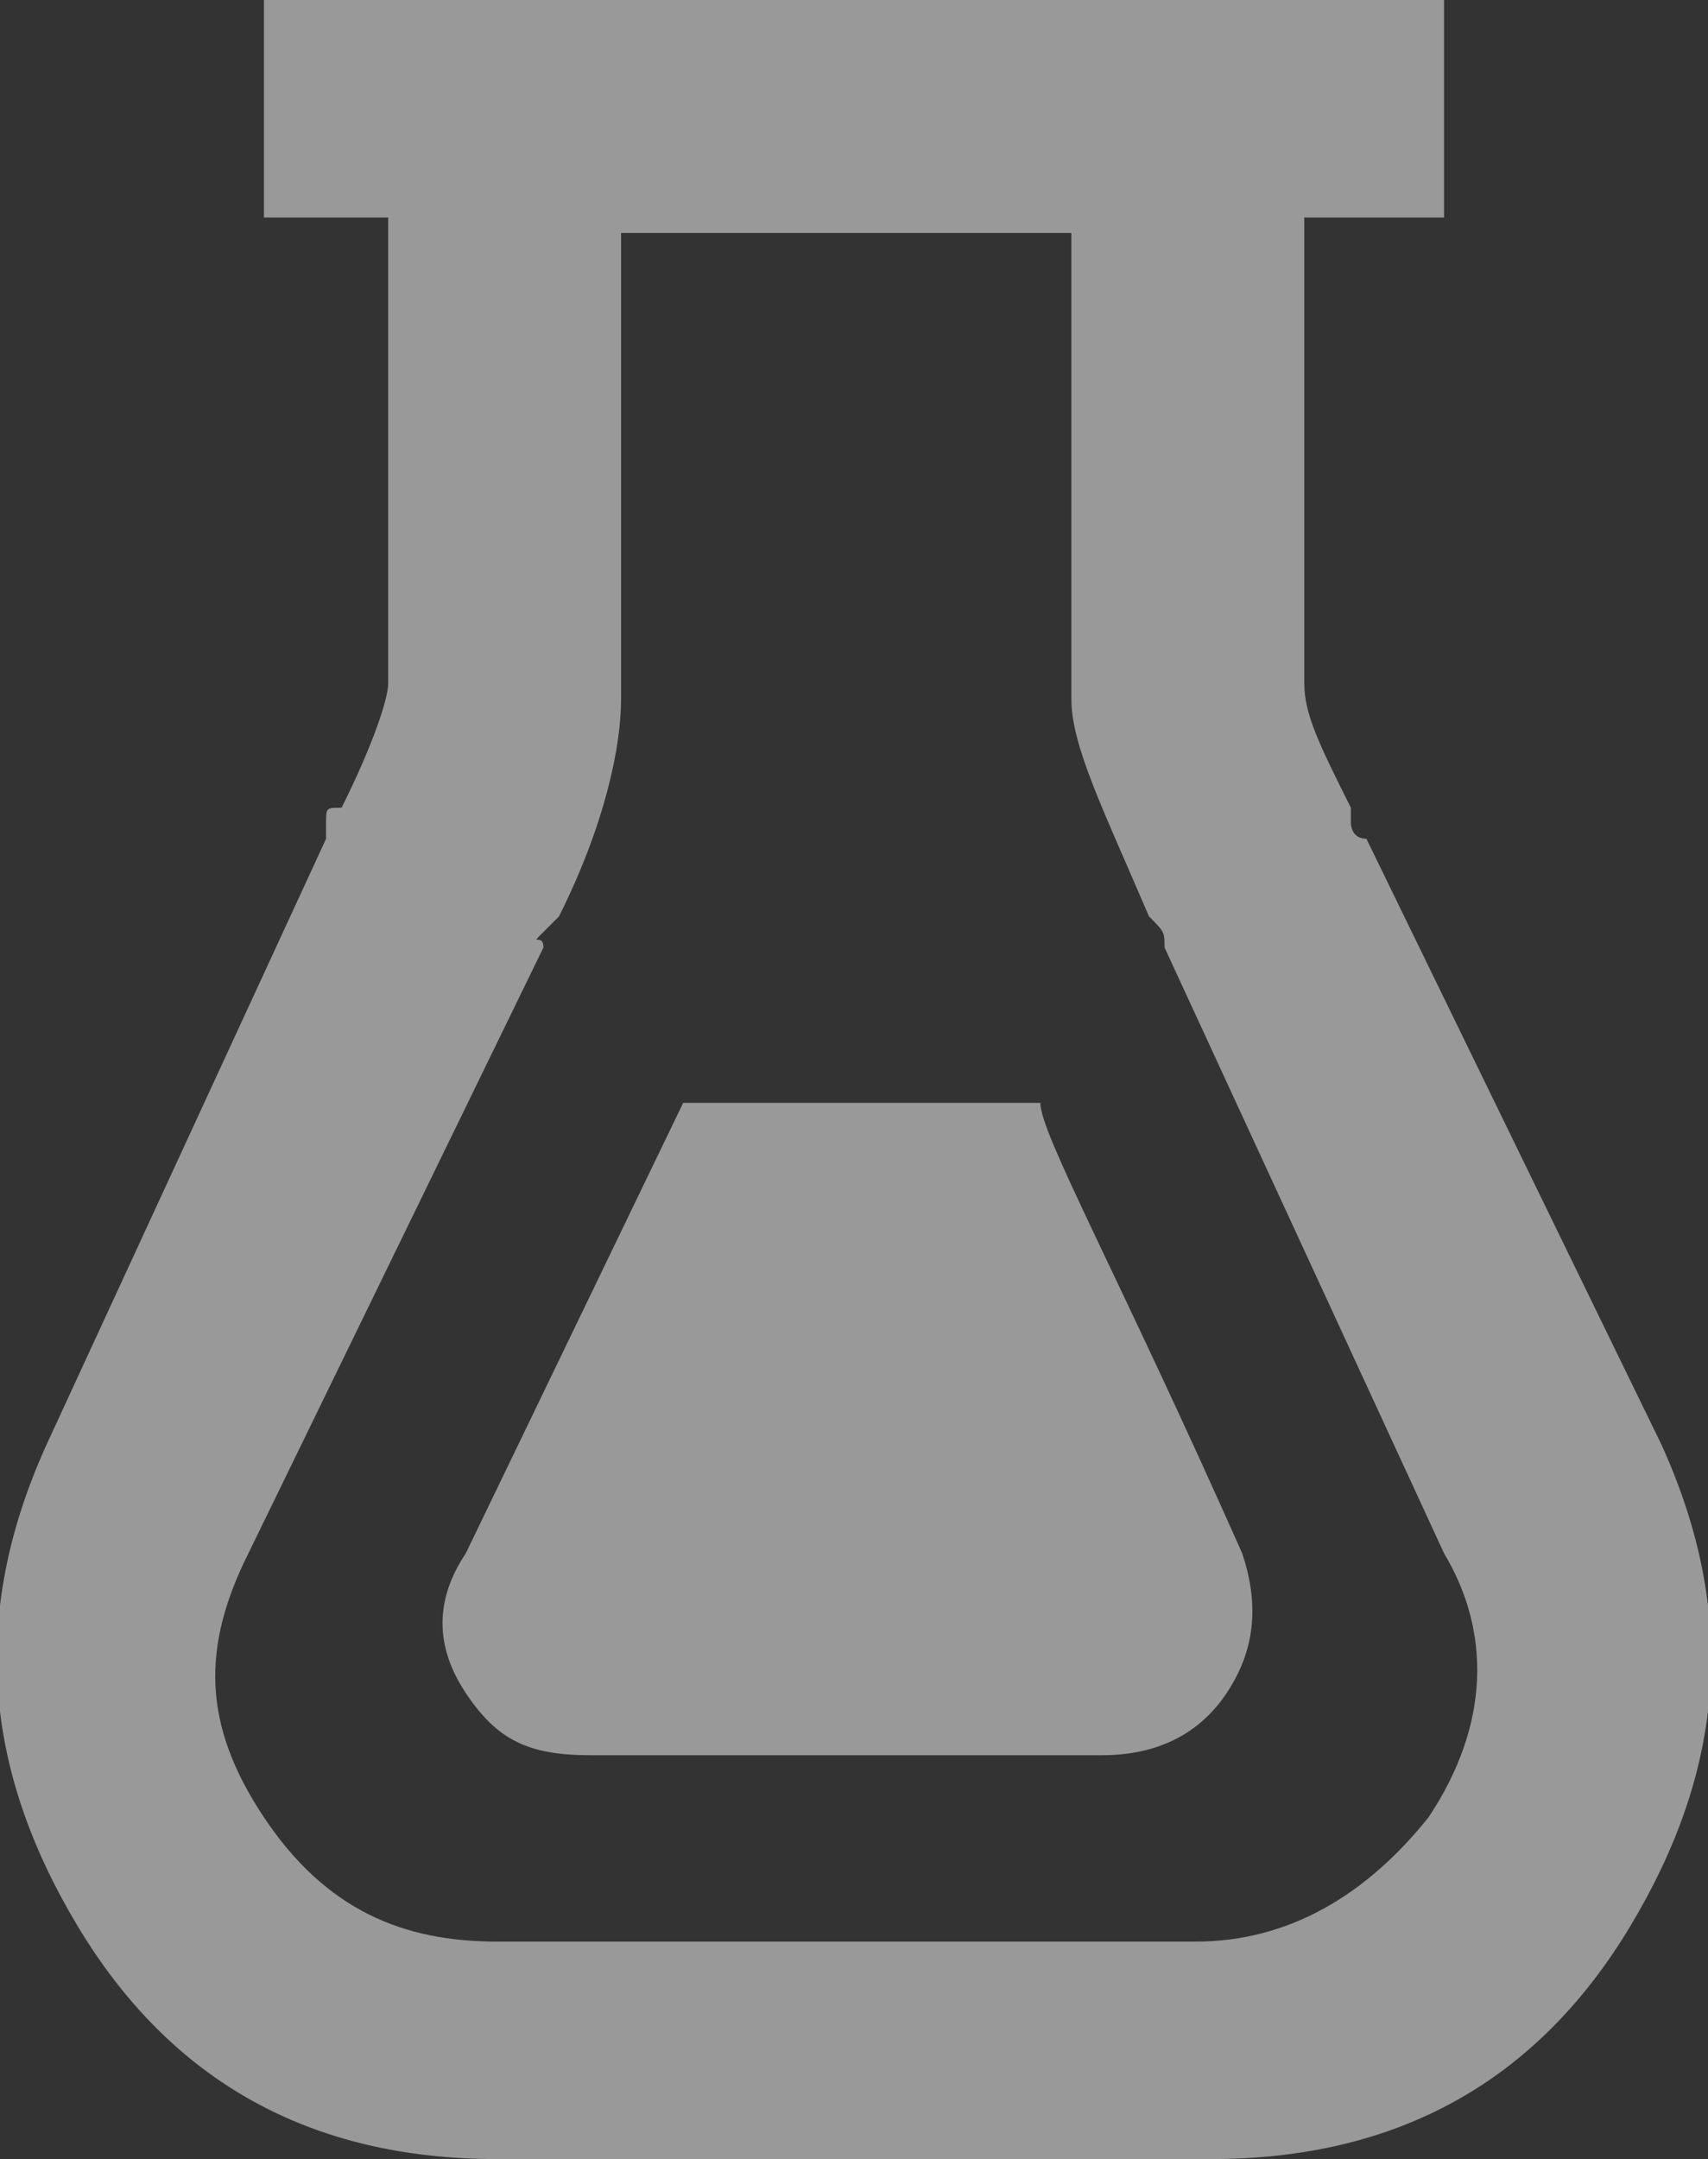 <?xml version="1.0" encoding="utf-8"?>
<!-- Generator: Adobe Illustrator 18.0.0, SVG Export Plug-In . SVG Version: 6.00 Build 0)  -->
<!DOCTYPE svg PUBLIC "-//W3C//DTD SVG 1.1//EN" "http://www.w3.org/Graphics/SVG/1.1/DTD/svg11.dtd">
<svg version="1.1" id="Layer_1" xmlns="http://www.w3.org/2000/svg" xmlns:xlink="http://www.w3.org/1999/xlink" x="0px" y="0px"
	 width="11px" height="13.9px" viewBox="0 0 11 13.9" enable-background="new 0 0 11 13.9" xml:space="preserve">
<rect x="0" y="0" width="11" height="13.9" fill="#333333" stroke="none"/>
<path opacity="0.5" fill="#FFFFFF" d="M10.5,12.4c-0.6,1-1.5,1.5-2.7,1.5H3.2c-1.2,0-2.1-0.5-2.7-1.5c-0.6-1-0.7-2-0.2-3.1l1.8-3.9
	c0,0,0,0,0-0.1s0-0.1,0.1-0.1c0.2-0.4,0.3-0.7,0.3-0.8v-3H1.7V0h7.6v1.4H8.4v3c0,0.2,0.1,0.4,0.3,0.8c0,0,0,0.1,0,0.1s0,0.1,0.1,0.1
	l1.9,3.9C11.2,10.4,11.1,11.4,10.5,12.4z M9.3,10L7.5,6.1c0-0.1,0-0.1-0.1-0.2C7.1,5.2,6.9,4.8,6.9,4.5v-3H4v3
	c0,0.3-0.1,0.8-0.4,1.4c0,0,0,0-0.1,0.1S3.5,6,3.5,6.1L1.6,10c-0.3,0.6-0.3,1.1,0.1,1.7c0.4,0.6,0.9,0.8,1.5,0.8h4.5
	c0.6,0,1.1-0.3,1.5-0.8C9.6,11.1,9.6,10.5,9.3,10z M8,10c0.1,0.3,0.1,0.6-0.1,0.9c-0.2,0.3-0.5,0.4-0.8,0.4H3.8
	c-0.4,0-0.6-0.1-0.8-0.4C2.8,10.6,2.8,10.3,3,10l1.4-2.9h2.3C6.7,7.3,7.2,8.2,8,10z"/>
</svg>
